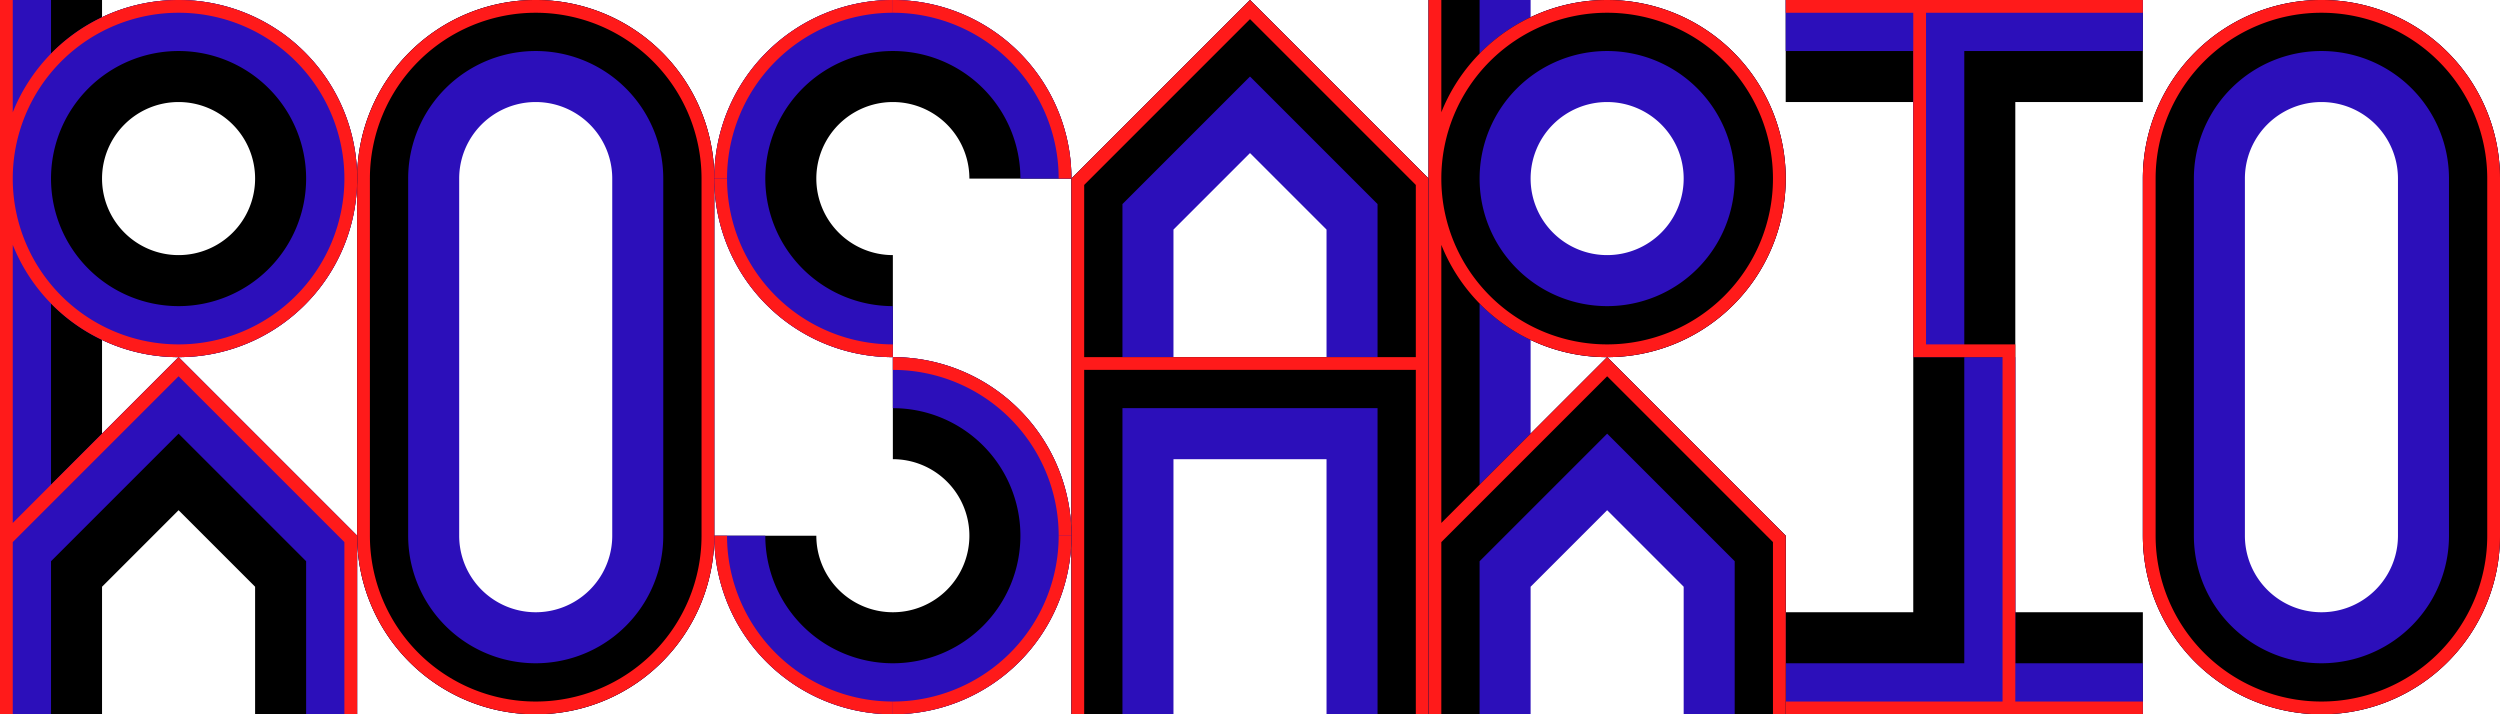 <svg xmlns="http://www.w3.org/2000/svg" viewBox="0 0 490 140"><defs><style>.a{fill:#2c0fba;}.b{fill:#ff1a1a;}</style></defs><path class="a" d="M280,35,260,15,245,0,230,15,210,35h0V70h0V90h0v50h20V90h30v50h20V35ZM230,70V45l15-15,15,15V70Z"/><path d="M272.5,140H280V35h0L252.5,7.5,245,0l-7.5,7.5L210,35h0V70h0V80h0v60h10V80h50v60ZM220,70V40l25-25,25,25V70Z"/><path class="b" d="M280,35,246.875,1.875,245,0l-1.875,1.875L210,35h0V140h2.5V72.5h65V140H280v-1.875h0V72.5h0V70h0V35ZM212.5,70h0V36.25L245,3.75l32.5,32.5V70Z"/><path class="a" d="M105,0A35,35,0,0,0,70,35v70a35,35,0,0,0,70,0V35A35,35,0,0,0,105,0Zm15,105a15,15,0,0,1-30,0V35a15,15,0,0,1,30,0Z"/><path d="M105,0A35,35,0,0,0,70,35v70a35,35,0,0,0,70,0V35A35,35,0,0,0,105,0Zm25,105a25,25,0,0,1-50,0V35a25,25,0,0,1,50,0Z"/><path class="b" d="M105,0A35,35,0,0,0,70,35v70a35,35,0,0,0,70,0V35A35,35,0,0,0,105,0Zm32.5,105a32.5,32.5,0,0,1-65,0V35a32.5,32.5,0,0,1,65,0Z"/><path class="a" d="M455,0a35,35,0,0,0-35,35v70a35,35,0,0,0,70,0V35A35,35,0,0,0,455,0Zm15,105a15,15,0,0,1-30,0V35a15,15,0,0,1,30,0Z"/><path d="M455,0a35,35,0,0,0-35,35v70a35,35,0,0,0,70,0V35A35,35,0,0,0,455,0Zm25,105a25,25,0,0,1-50,0V35a25,25,0,0,1,50,0Z"/><path class="b" d="M455,0a35,35,0,0,0-35,35v70a35,35,0,0,0,70,0V35A35,35,0,0,0,455,0Zm32.5,105a32.5,32.5,0,0,1-65,0V35a32.5,32.5,0,0,1,65,0Z"/><rect x="375" width="20" height="140"/><rect x="350" y="120" width="70" height="20"/><rect x="350" width="70" height="20"/><polygon class="a" points="420 10 420 0 385 0 375 0 350 0 350 10 375 10 375 70 385 70 385 10 420 10"/><polygon class="a" points="350 130 350 140 385 140 395 140 420 140 420 130 395 130 395 70 385 70 385 130 350 130"/><polygon class="b" points="420 2.5 420 0 377.5 0 375 0 350 0 350 2.5 375 2.5 375 67.5 375 70 377.5 70 392.5 70 392.5 137.5 350 137.5 350 140 392.5 140 395 140 420 140 420 137.5 395 137.5 395 70 395 67.5 377.5 67.5 377.5 2.5 420 2.5"/><path d="M70,35A35.007,35.007,0,0,0,20,3.373V0H0V140H20V115l15-15,15,15v25H70V105L50,85,35,70,20,85V66.627A35.007,35.007,0,0,0,70,35ZM35,50A15,15,0,1,1,50,35,15,15,0,0,1,35,50Z"/><path class="a" d="M70,35A34.993,34.993,0,0,0,10,10.515V0H0V140H10V110L35,85l25,25v30H70V105L42.5,77.5,35,70l-7.5,7.5L10,95V59.485A34.993,34.993,0,0,0,70,35ZM35,60A25,25,0,1,1,60,35,25,25,0,0,1,35,60Z"/><path class="b" d="M70,35A35,35,0,0,0,2.5,22.012V0H0V140H2.5V106.25L35,73.75l32.5,32.5V140H70V105h0L36.875,71.875,35,70l-1.875,1.875L2.5,102.5V47.988A35,35,0,0,0,70,35ZM35,67.5A32.5,32.5,0,1,1,67.5,35,32.5,32.5,0,0,1,35,67.5Z"/><path class="a" d="M350,35A35.007,35.007,0,0,0,300,3.373V0H280V140h20V115l15-15,15,15v25h20V105L330,85,315,70,300,85V66.627A35.007,35.007,0,0,0,350,35ZM315,50a15,15,0,1,1,15-15A15,15,0,0,1,315,50Z"/><path d="M350,35a34.993,34.993,0,0,0-60-24.485V0H280V140h10V110l25-25,25,25v30h10V105L322.5,77.5,315,70l-7.5,7.5L290,95V59.485A34.993,34.993,0,0,0,350,35ZM315,60a25,25,0,1,1,25-25A25,25,0,0,1,315,60Z"/><path class="b" d="M350,35a35,35,0,0,0-67.5-12.988V0H280V140h2.5V106.25L315,73.75l32.5,32.5V140H350V105h0L316.875,71.875,315,70l-1.875,1.875L282.5,102.5V47.988A35,35,0,0,0,350,35ZM315,67.5A32.5,32.5,0,1,1,347.5,35,32.5,32.5,0,0,1,315,67.5Z"/><path d="M160,35a15,15,0,0,1,30,0h20a35,35,0,1,0-35,35V50A15,15,0,0,1,160,35Z"/><path d="M175,70V90a15,15,0,1,1-15,15H140a35,35,0,1,0,35-35Z"/><path class="a" d="M150,35a25,25,0,0,1,50,0h10a35,35,0,1,0-35,35V60A25,25,0,0,1,150,35Z"/><path class="a" d="M175,70V80a25,25,0,1,1-25,25H140a35,35,0,1,0,35-35Z"/><path class="b" d="M175,140v-2.5A32.5,32.5,0,0,1,142.5,105H140A35,35,0,0,0,175,140Z"/><path class="b" d="M140,35h2.5A32.5,32.5,0,0,1,175,2.5V0A35,35,0,0,0,140,35Z"/><path class="b" d="M175,70V67.5A32.5,32.5,0,0,1,142.5,35H140A35,35,0,0,0,175,70Z"/><path class="b" d="M175,70v2.5A32.5,32.5,0,0,1,207.5,105H210A35,35,0,0,0,175,70Z"/><path class="b" d="M210,105h-2.5A32.5,32.5,0,0,1,175,137.5V140A35,35,0,0,0,210,105Z"/><path class="b" d="M175,0V2.5A32.5,32.5,0,0,1,207.5,35H210A35,35,0,0,0,175,0Z"/></svg>